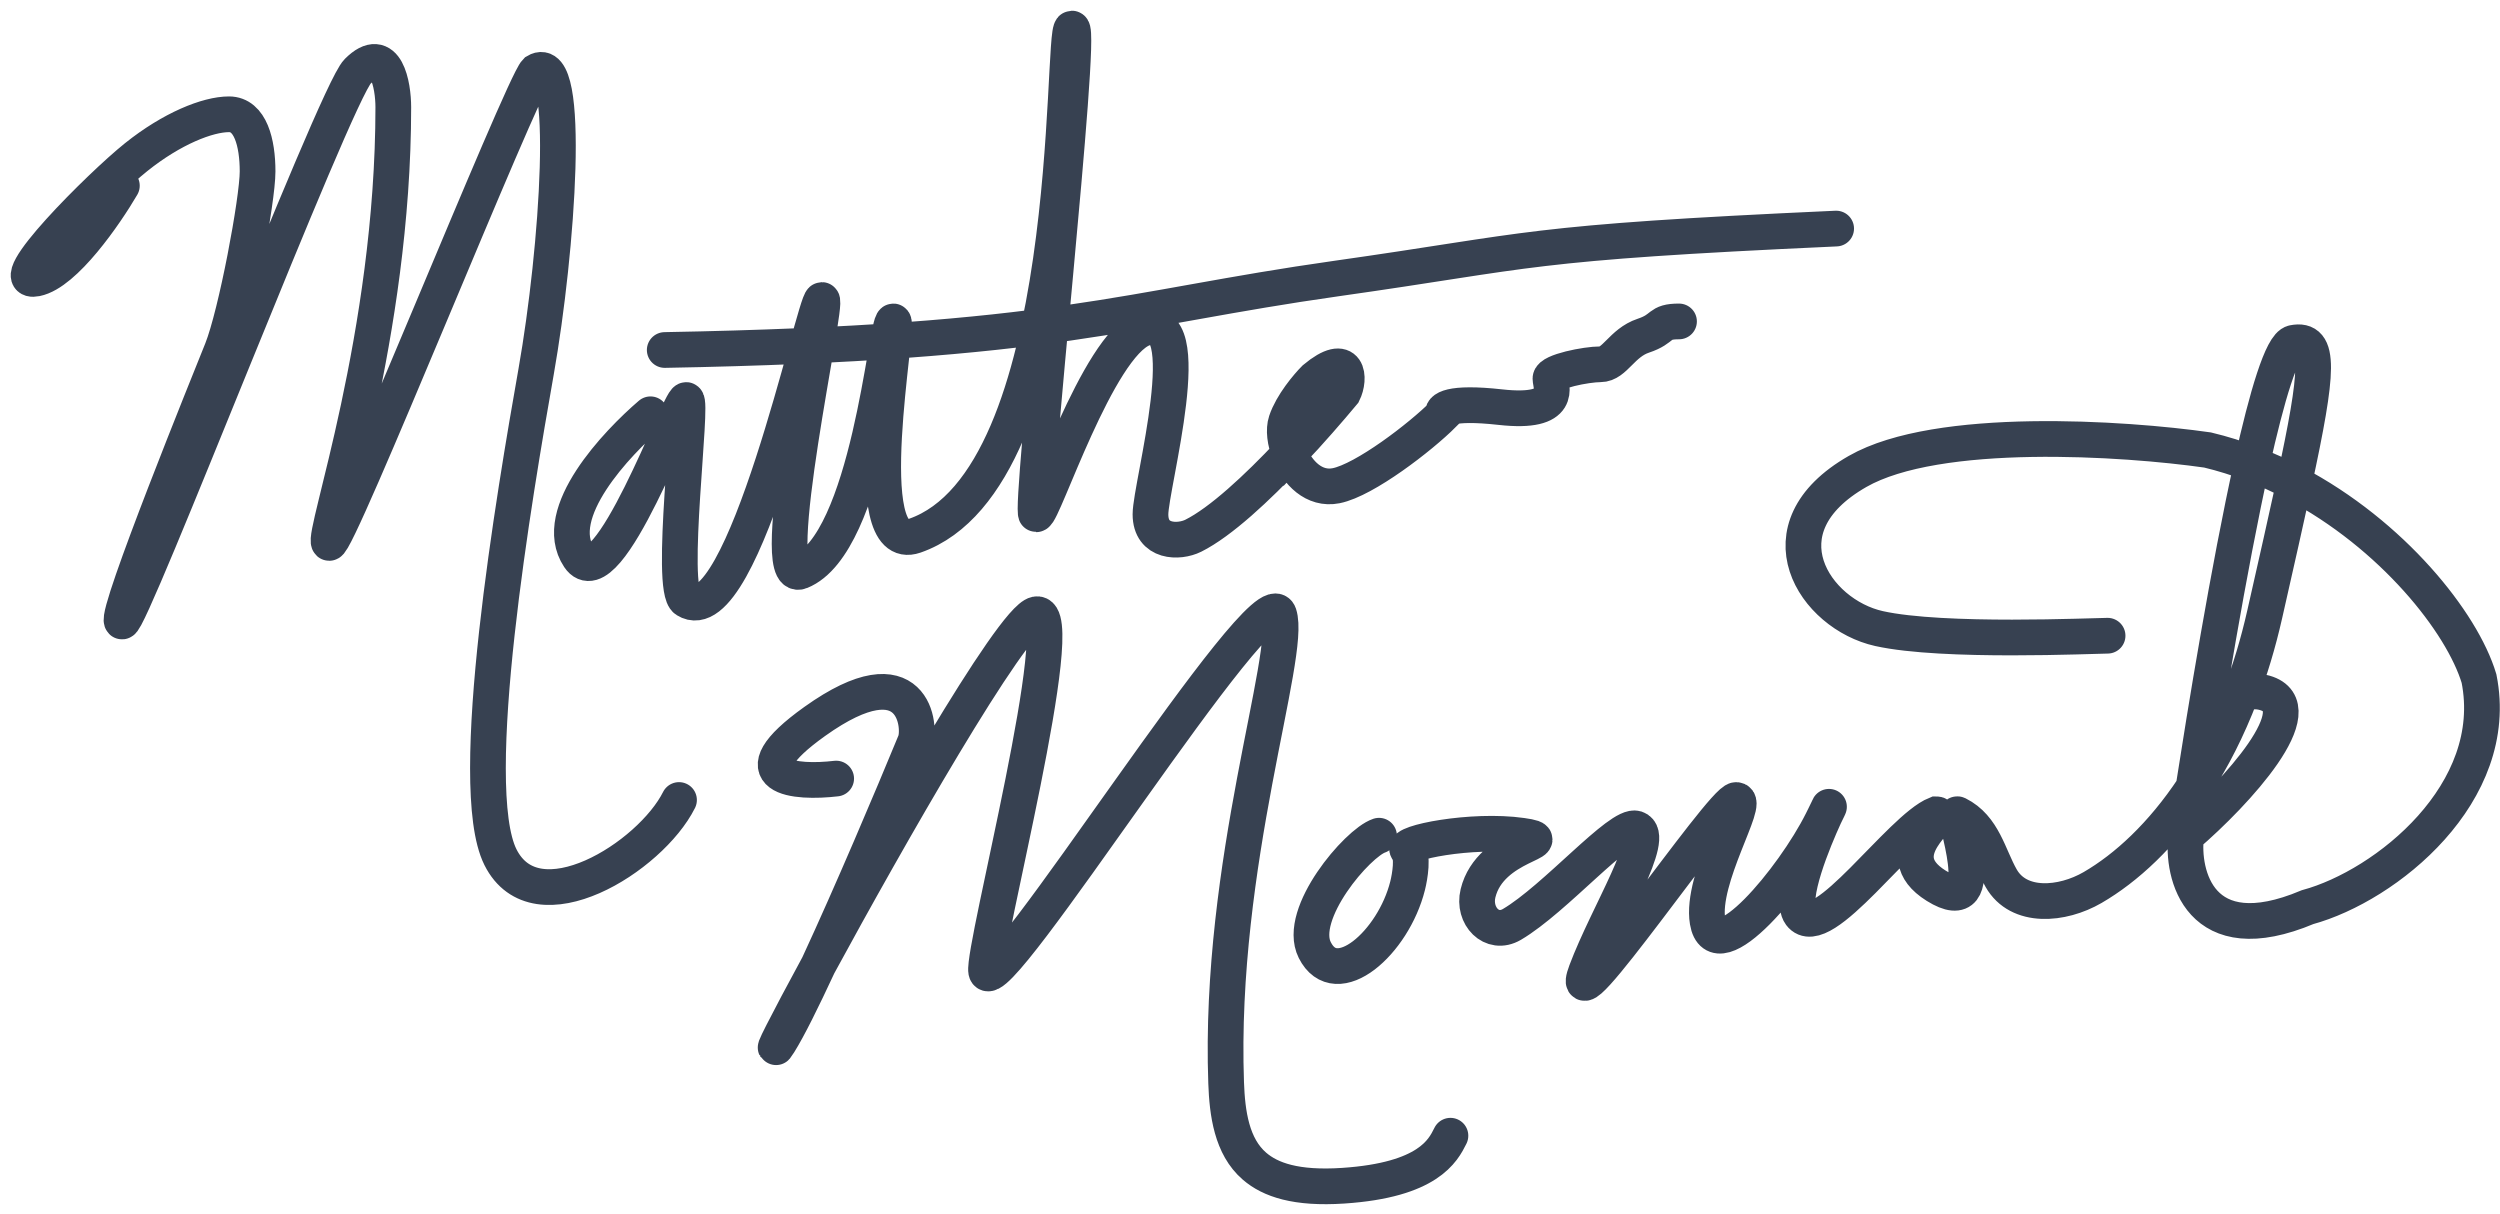 <svg width="175" height="85" viewBox="0 0 175 85" fill="none" xmlns="http://www.w3.org/2000/svg">
<path d="M96.532 58.5C95.031 59 90.767 63.97 92.032 66.5C93.532 69.5 97.533 66 98.533 62C98.701 61.333 98.935 59.9 98.533 59.5C98.031 59 103.031 58 106.531 58.5C109.465 58.919 104.32 58.987 103.461 62.53C103.076 64.115 104.429 65.534 105.835 64.708C108.859 62.93 113.4 57.623 114.531 58C116.031 58.5 112.531 64 111.031 68C109.302 72.611 120.531 56 121.531 56C122.531 56 119.031 61.5 119.531 64.5C120.115 68 125.531 61.5 127.531 57.5C127.602 57.359 127.664 57.234 127.718 57.124M127.718 57.124C128.195 56.158 128.07 56.356 127.718 57.124ZM127.718 57.124C126.974 58.748 125.221 62.919 126.031 64C127.531 66 133.031 58 135.531 57C136.531 57 131.884 59.72 135.531 62C139.531 64.5 136.531 56.75 137.031 57C138.849 57.909 139.198 59.92 140.081 61.474C141.303 63.624 144.345 63.368 146.482 62.127C148.825 60.766 151.339 58.467 153.544 55.138M153.544 55.138C153.607 55.042 153.669 54.946 153.732 54.849M153.544 55.138C154.354 49.934 156.006 39.767 157.63 32.463M153.544 55.138C153.22 57.214 153.031 58.5 153.031 58.5M153.732 54.849C154.877 53.075 155.934 51.018 156.833 48.665M153.732 54.849C153.433 56.141 153.21 57.428 153.031 58.5M153.732 54.849C154.349 52.183 155.291 49.5 156.833 48.665M156.833 48.665C157.493 46.938 158.068 45.051 158.531 43C159.363 39.317 160.053 36.283 160.589 33.805M156.833 48.665C157.333 48.395 157.896 48.318 158.531 48.5C162.031 49.5 156.531 55.5 153.031 58.5M160.589 33.805C162.309 25.853 162.437 23.619 160.531 24C159.737 24.159 158.689 27.703 157.63 32.463M160.589 33.805C167.474 37.425 172.353 43.573 173.531 47.5C175.131 55.5 167.031 62 161.531 63.5C153.931 66.7 152.698 61.166 153.031 58.5M160.589 33.805C159.64 33.306 158.652 32.854 157.63 32.463M157.63 32.463C156.628 32.08 155.594 31.755 154.531 31.5C148.698 30.667 135.631 29.8 130.031 33C123.031 37 127.031 43 131.531 44C136.031 45 146.531 44.5 147.531 44.5M46.531 24.5C74.031 24 78.69 21.602 93.531 19.5C107.531 17.517 106.531 17 128.531 16M8.531 13C7.364 15 4.531 19.1 2.531 19.5C0.031 20 7.031 13 9.531 11C12.031 9 14.531 8 16.031 8C17.531 8 18.031 10 18.031 12C18.031 14 16.531 22 15.531 24.5C14.731 26.5 8.031 43 8.531 43.5C9.031 44 23.431 6.6 25.031 5C27.031 3 27.531 6 27.531 7.5C27.531 23.5 22.531 37.5 23.031 38C23.531 38.5 36.531 6 37.531 5C40.031 3.5 39.031 17.5 37.531 26C36.031 34.5 32.531 55 35.031 60C37.531 65 45.531 60 47.531 56M45.534 29C43.2 31 38.487 35.933 40.534 39C42.536 42 47.533 28 48.033 28C48.533 28 46.81 41.236 48.033 42C52.033 44.5 57.033 21 57.533 21C58.033 21 53.533 41 56.033 40C60.812 38.088 62.033 22.5 62.533 22.5C63.033 22.5 59.809 38.969 64.033 37.5C75.533 33.5 74.258 2 75.033 2C75.807 2 72.033 36 72.533 36C73.033 36 76.833 24.2 80.033 23C84.033 21.5 80.534 34 80.533 36C80.531 38 82.531 38 83.531 37.5C85.459 36.536 88.009 34.146 90.273 31.747M90.273 31.747C91.723 30.211 93.055 28.671 94.031 27.5C94.531 26.5 94.431 24.5 92.031 26.5C91.531 27 90.431 28.3 90.031 29.5C89.841 30.07 89.94 30.929 90.273 31.747ZM90.273 31.747C90.816 33.083 91.981 34.31 93.531 34C95.531 33.6 99.431 30.6 101.031 29C100.865 28.667 101.431 28.1 105.031 28.5C109.531 29 108.531 27 108.531 26.5C108.531 26 111.031 25.5 112.031 25.5C113.031 25.5 113.531 24 115.031 23.5C116.531 23 116.031 22.5 117.531 22.5M58.532 54.5C55.699 54.833 51.432 54.5 57.032 50.5C64.032 45.5 64.531 51 64.031 52C62.458 55.821 59.596 62.583 57.286 67.563M57.286 67.563C56.17 69.968 55.183 71.957 54.531 73C53.727 74.287 55.045 71.692 57.286 67.563ZM57.286 67.563C62.01 58.859 70.836 43.339 72.531 43C75.031 42.5 68.737 66.529 69.031 68C69.531 70.5 88.531 39.999 89.531 43C90.466 45.806 85.279 60.42 85.83 75.799C85.906 77.917 86.21 80.252 87.817 81.635C88.923 82.585 90.712 83.221 94.031 83C99.981 82.603 101.014 80.535 101.519 79.525L101.531 79.5" stroke="#374151" stroke-width="2.5" stroke-linecap="round"/>
</svg>
